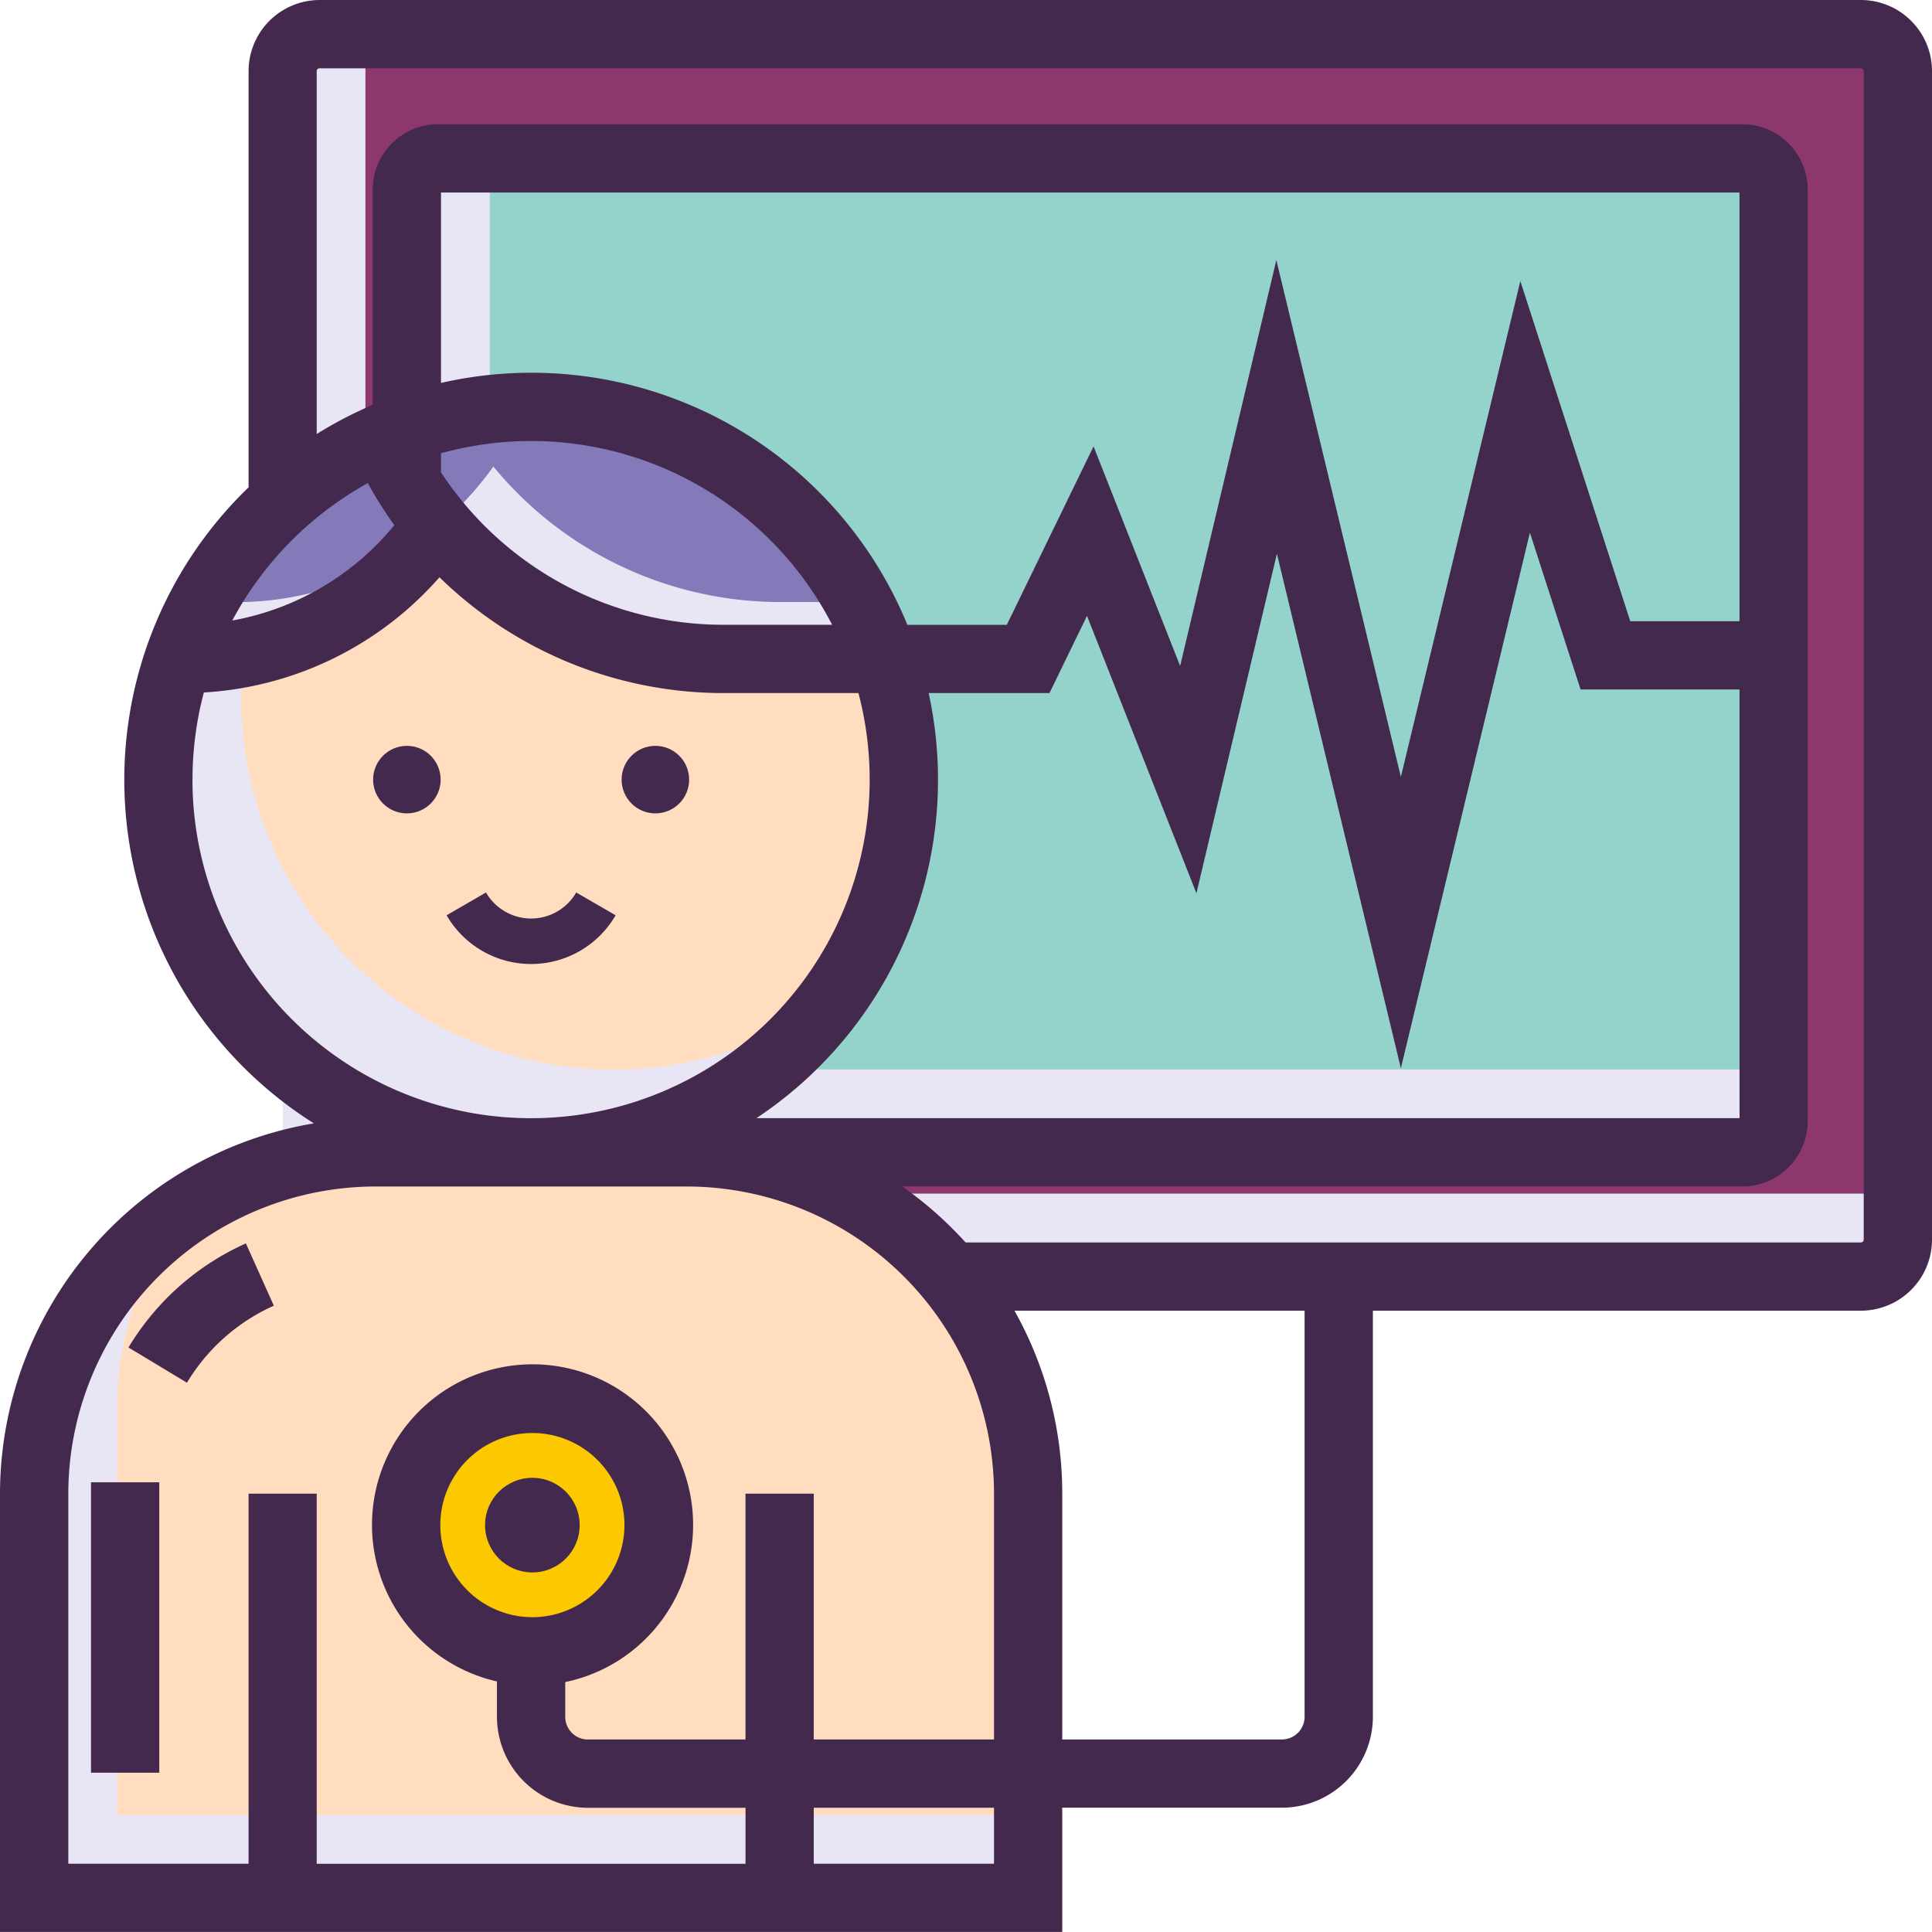 <svg xmlns="http://www.w3.org/2000/svg" width="136.116" height="136.115" viewBox="0 0 136.116 136.115"><defs><style>.a{fill:#e8e6f4;}.b{fill:#8d386d;}.c{fill:#94d3cc;}.d{fill:#ffddbe;}.e{fill:#8479b9;}.f{fill:#fcc800;}.g{fill:#44294f;}</style></defs><g transform="translate(19.911 2.408)"><path class="a" d="M179.121,46.091H70.534a2.6,2.6,0,0,0-2.6,2.6v82.325a2.61,2.61,0,0,0,2.6,2.6H179.121a2.6,2.6,0,0,0,2.6-2.6V48.7A2.6,2.6,0,0,0,179.121,46.091Z" transform="translate(-67.929 -46.091)"/></g><g transform="translate(25.746 2.408)"><path class="b" d="M180.566,46.091H75.209v79.087a2.607,2.607,0,0,0,2.613,2.6H183.171V48.7A2.6,2.6,0,0,0,180.566,46.091Z" transform="translate(-75.209 -46.091)"/></g><g transform="translate(28.663 11.16)"><path class="a" d="M172.953,57.011H81.037A2.191,2.191,0,0,0,78.849,59.2v65.646a2.2,2.2,0,0,0,2.188,2.2h91.916a2.193,2.193,0,0,0,2.188-2.2V59.2A2.186,2.186,0,0,0,172.953,57.011Z" transform="translate(-78.849 -57.011)"/></g><g transform="translate(34.506 11.16)"><path class="c" d="M174.4,57.011H86.139v62a2.186,2.186,0,0,0,2.188,2.188h88.261v-62A2.186,2.186,0,0,0,174.4,57.011Z" transform="translate(-86.139 -57.011)"/></g><g transform="translate(2.406 81.187)"><path class="a" d="M92.071,144.381H70.134a24.053,24.053,0,0,0-24.045,24.045V196.9h70.027V168.426A24.044,24.044,0,0,0,92.071,144.381Z" transform="translate(-46.089 -144.381)"/></g><g transform="translate(11.159 28.665)"><path class="a" d="M83.266,78.851a26.253,26.253,0,1,0,26.265,26.265A26.094,26.094,0,0,0,83.266,78.851Z" transform="translate(-57.009 -78.851)"/></g><g transform="translate(8.241 81.187)"><path class="d" d="M93.516,144.381H71.579a23.877,23.877,0,0,0-13.826,4.376,23.888,23.888,0,0,0-4.384,13.834v28.477h64.192V168.426A24.044,24.044,0,0,0,93.516,144.381Z" transform="translate(-53.369 -144.381)"/></g><g transform="translate(16.993 28.665)"><path class="d" d="M84.711,78.851A26.094,26.094,0,0,0,69.3,83.86a26.253,26.253,0,0,0,36.669,36.669A26.253,26.253,0,0,0,84.711,78.851Z" transform="translate(-64.289 -78.851)"/></g><g transform="translate(12.715 28.666)"><path class="a" d="M83.656,78.852a26.27,26.27,0,0,0-24.7,17.34l.295.418a22.507,22.507,0,0,0,17.844-9.42,26.129,26.129,0,0,0,20.136,9.42H108.5A26.269,26.269,0,0,0,83.656,78.852Z" transform="translate(-58.951 -78.852)"/></g><g transform="translate(16.721 28.665)"><path class="e" d="M84.644,78.851a26.089,26.089,0,0,0-16.455,5.811,26.168,26.168,0,0,0-4.24,7.526l.3.417A21.566,21.566,0,0,0,77.711,87.6c.144-.112.281-.232.417-.353a23.184,23.184,0,0,0,3.855-4.184l-.016-.032A26.176,26.176,0,0,0,102.229,92.6h5.5A26.225,26.225,0,0,0,84.644,78.851Z" transform="translate(-63.949 -78.851)"/></g><g transform="translate(28.615 98.559)"><circle class="f" cx="8.891" cy="8.891" r="8.891"/></g><path class="g" d="M174.192,43.087H65.605A5.016,5.016,0,0,0,60.6,48.1V77.421a28.618,28.618,0,0,0,4.6,44.811A26.488,26.488,0,0,0,43.087,148.32V179.2h74.839v-8.754H133.4a6.419,6.419,0,0,0,6.412-6.412V135.43h34.382a5.016,5.016,0,0,0,5.011-5.01V48.1A5.016,5.016,0,0,0,174.192,43.087ZM69,77.122a28.622,28.622,0,0,0,1.868,2.966,19.141,19.141,0,0,1-11.417,6.717A24.022,24.022,0,0,1,69,77.122ZM56.65,98.015a23.8,23.8,0,0,1,.8-6.14,23.944,23.944,0,0,0,16.6-8.118,28.611,28.611,0,0,0,20.022,8.159h9.494a23.856,23.856,0,1,1-46.92,6.1Zm51.863-6.1h8.514l2.643-5.437,7.709,19.543,5.67-23.923,8.734,36.253,9.091-37.734,3.57,11.048h11.2v30.2H96.381a28.619,28.619,0,0,0,12.132-29.953Zm49.432-5.06L150.2,62.889l-8.417,34.932L133.01,61.409l-6.778,28.6-6.1-15.473-6.111,12.572h-7.007A28.63,28.63,0,0,0,74.157,70.066V56.65h91.483V86.856Zm-77.439-12.7a23.876,23.876,0,0,1,21.207,12.95H94.076A23.807,23.807,0,0,1,74.143,76.344l.014,0V75.022A23.791,23.791,0,0,1,80.506,74.157Zm32.612,100.237h-12.7v-3.945h12.7Zm0-8.754h-12.7V148.321H95.609V165.64h-11.1a1.6,1.6,0,0,1-1.6-1.6v-2.445a11.312,11.312,0,1,0-4.81-.045v2.49a6.419,6.419,0,0,0,6.412,6.412h11.1v3.945H65.4V148.321H60.6v26.073H47.9V148.321A21.665,21.665,0,0,1,69.537,126.68h21.94a21.665,21.665,0,0,1,21.641,21.641Zm-32.523-8.616a6.487,6.487,0,1,1,6.487-6.487A6.495,6.495,0,0,1,80.594,157.024ZM135,164.037a1.6,1.6,0,0,1-1.6,1.6H117.926V148.321a26.277,26.277,0,0,0-3.366-12.89H135v28.606Zm39.393-33.616a.2.2,0,0,1-.2.2H111.113a26.646,26.646,0,0,0-4.46-3.944h59.2a4.6,4.6,0,0,0,4.593-4.593V56.434a4.6,4.6,0,0,0-4.593-4.593H73.941a4.6,4.6,0,0,0-4.593,4.593V71.61A28.527,28.527,0,0,0,65.4,73.665V48.1a.2.2,0,0,1,.2-.2H174.192a.2.2,0,0,1,.2.2v82.324Z" transform="translate(-43.087 -43.087)"/><g transform="translate(31.466 62.878)"><path class="g" d="M91.478,121.537a3.672,3.672,0,0,1-6.358,0l-2.774,1.606a6.877,6.877,0,0,0,11.906,0Z" transform="translate(-82.346 -121.537)"/></g><g transform="translate(9.052 87.603)"><path class="g" d="M62.652,152.386a18.419,18.419,0,0,0-8.271,7.331L58.5,162.2a13.642,13.642,0,0,1,6.122-5.427Z" transform="translate(-54.381 -152.386)"/></g><g transform="translate(6.412 104.432)"><rect class="g" width="4.809" height="20.462"/></g><g transform="translate(26.287 52.548)"><circle class="g" cx="2.379" cy="2.379" r="2.379"/></g><g transform="translate(43.794 52.548)"><circle class="g" cx="2.379" cy="2.379" r="2.379"/></g><g transform="translate(34.174 104.117)"><circle class="g" cx="3.333" cy="3.333" r="3.333"/></g></svg>
